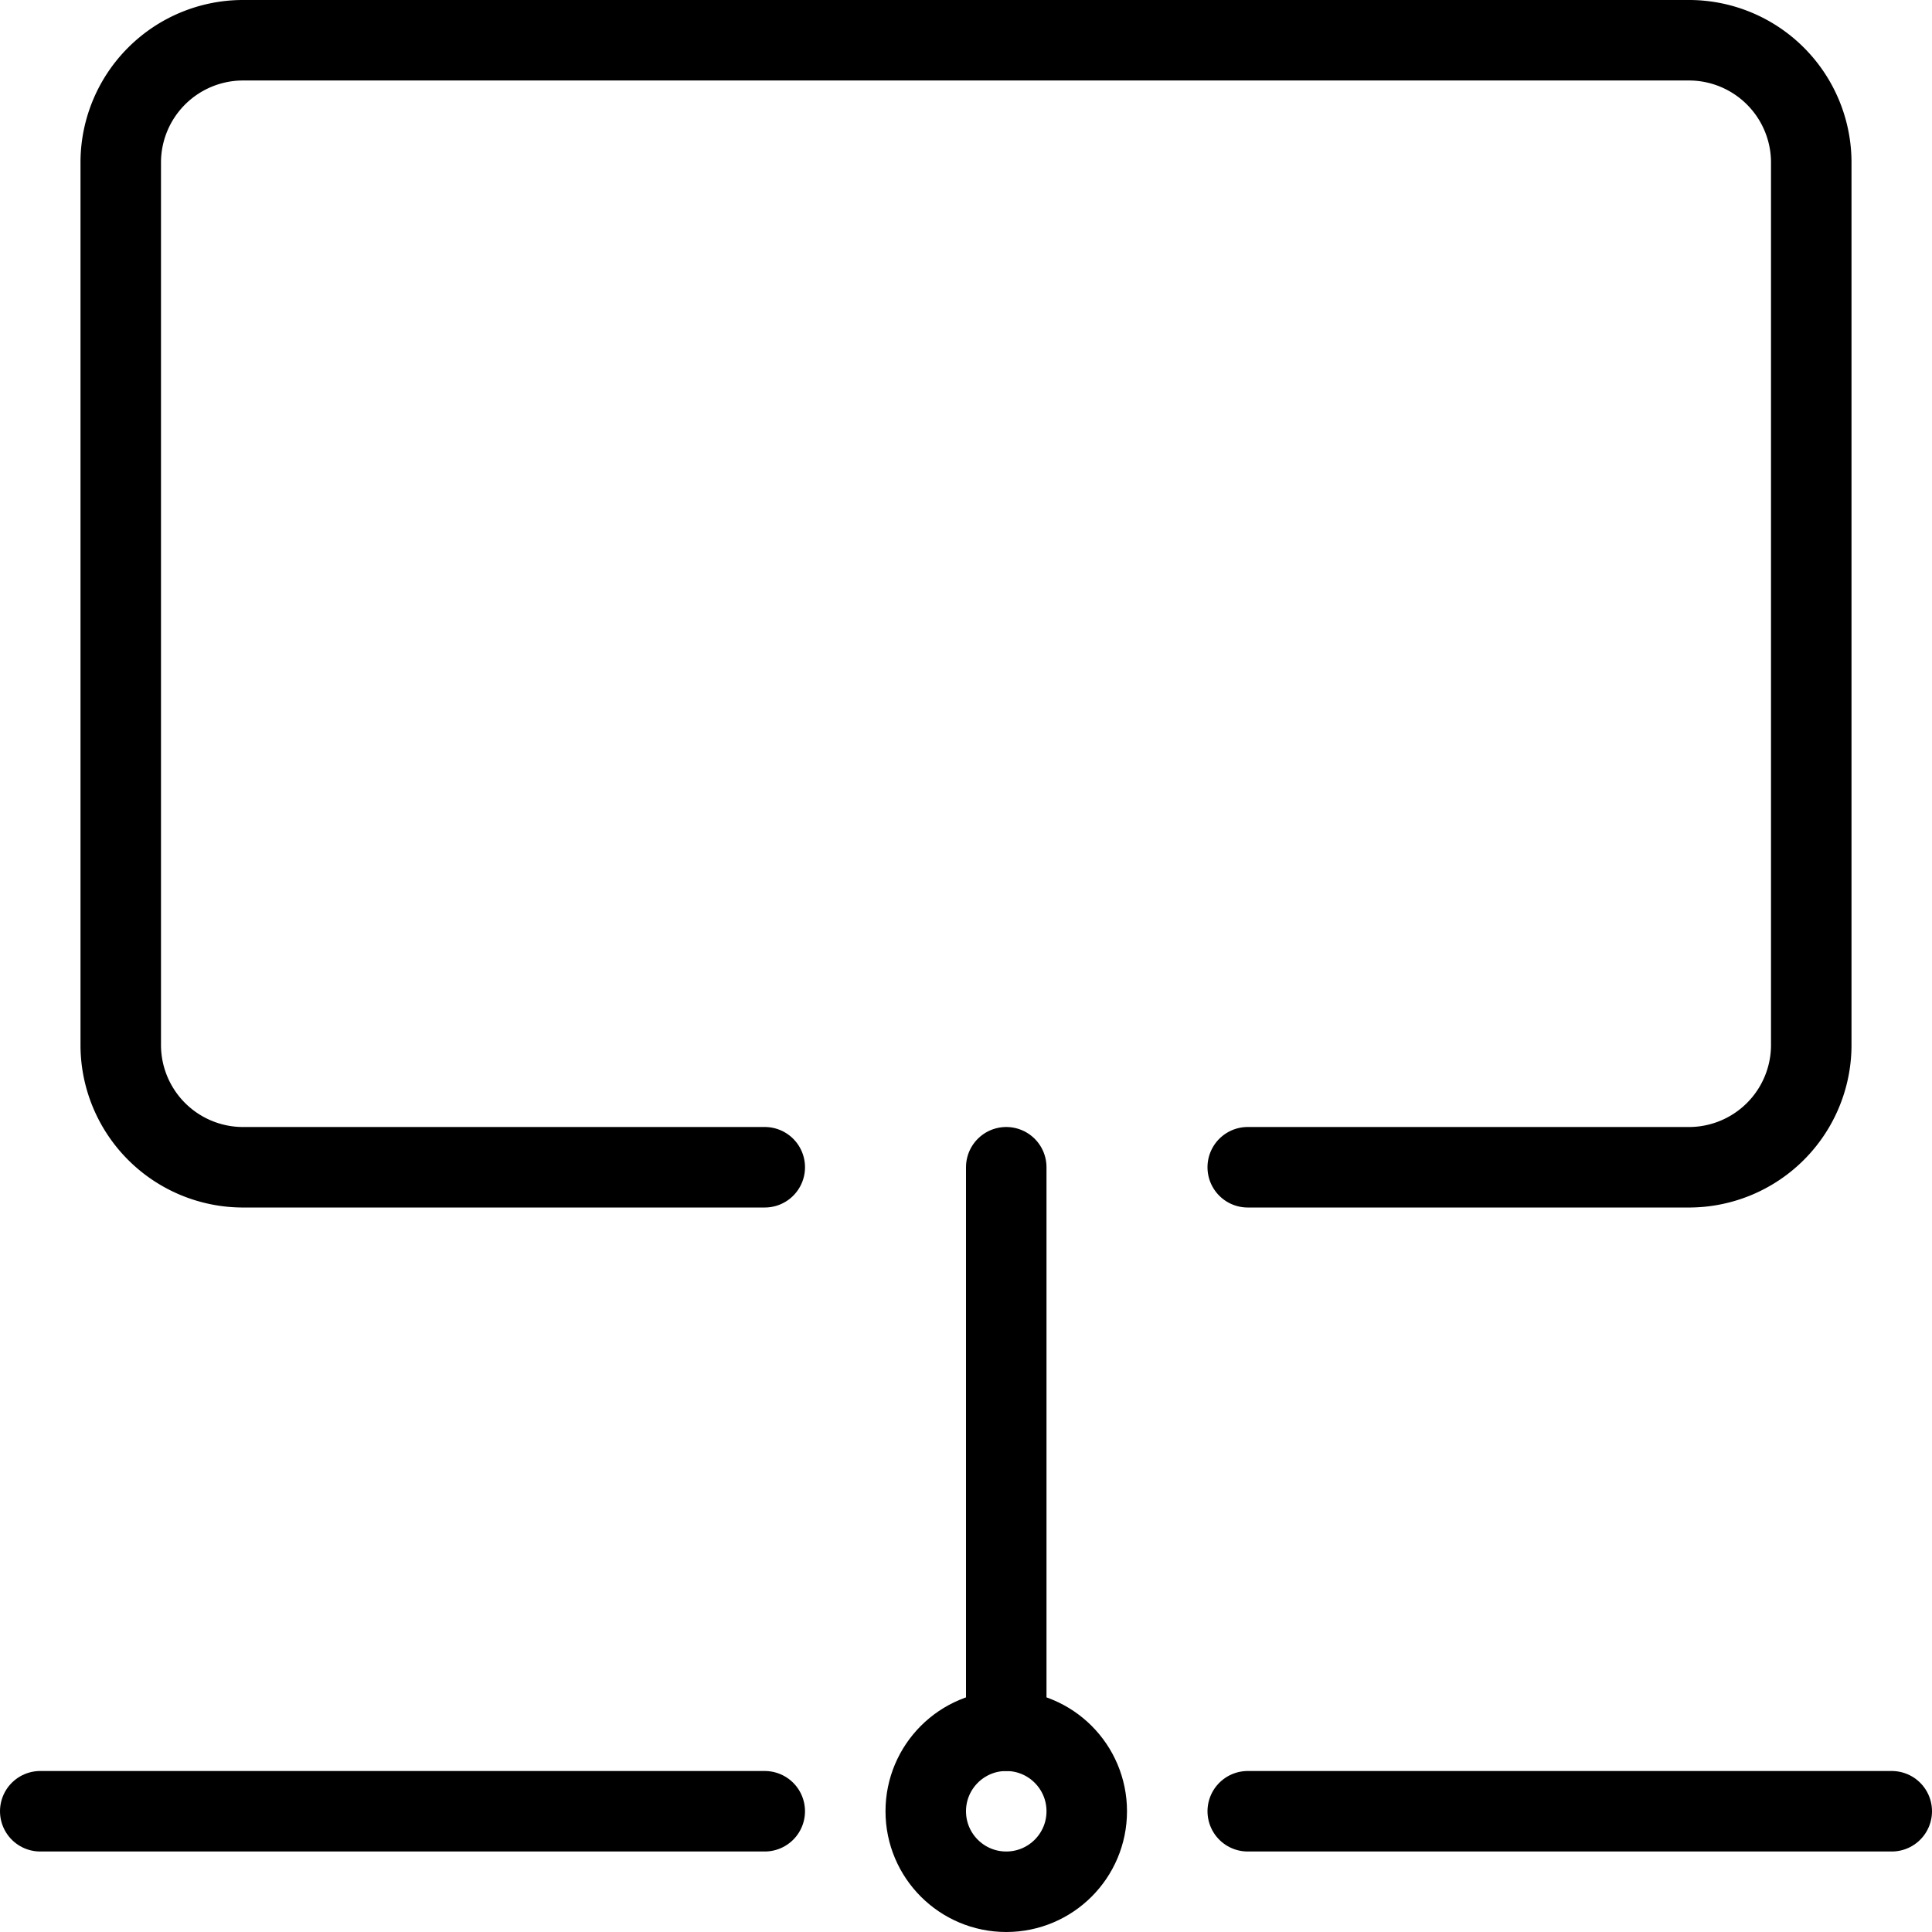 <svg xmlns="http://www.w3.org/2000/svg" viewBox="0 0 24 24"><path d="M9.5,14.5H3A1.52,1.52,0,0,1,1.5,13V2A1.52,1.52,0,0,1,3,.5H21A1.52,1.52,0,0,1,22.5,2V13A1.52,1.52,0,0,1,21,14.5H15.5" fill="none" stroke="#000" stroke-linecap="round" stroke-miterlimit="10"/><line x1="12.5" y1="14.5" x2="12.5" y2="21.5" fill="none" stroke="#000" stroke-linecap="round" stroke-miterlimit="10"/><line x1="9.5" y1="22.5" x2="0.5" y2="22.5" fill="none" stroke="#000" stroke-linecap="round" stroke-miterlimit="10"/><circle cx="12.5" cy="22.5" r="1" fill="none" stroke="#000" stroke-miterlimit="10"/><line x1="23.5" y1="22.5" x2="15.5" y2="22.5" fill="none" stroke="#000" stroke-linecap="round" stroke-miterlimit="10"/></svg>
